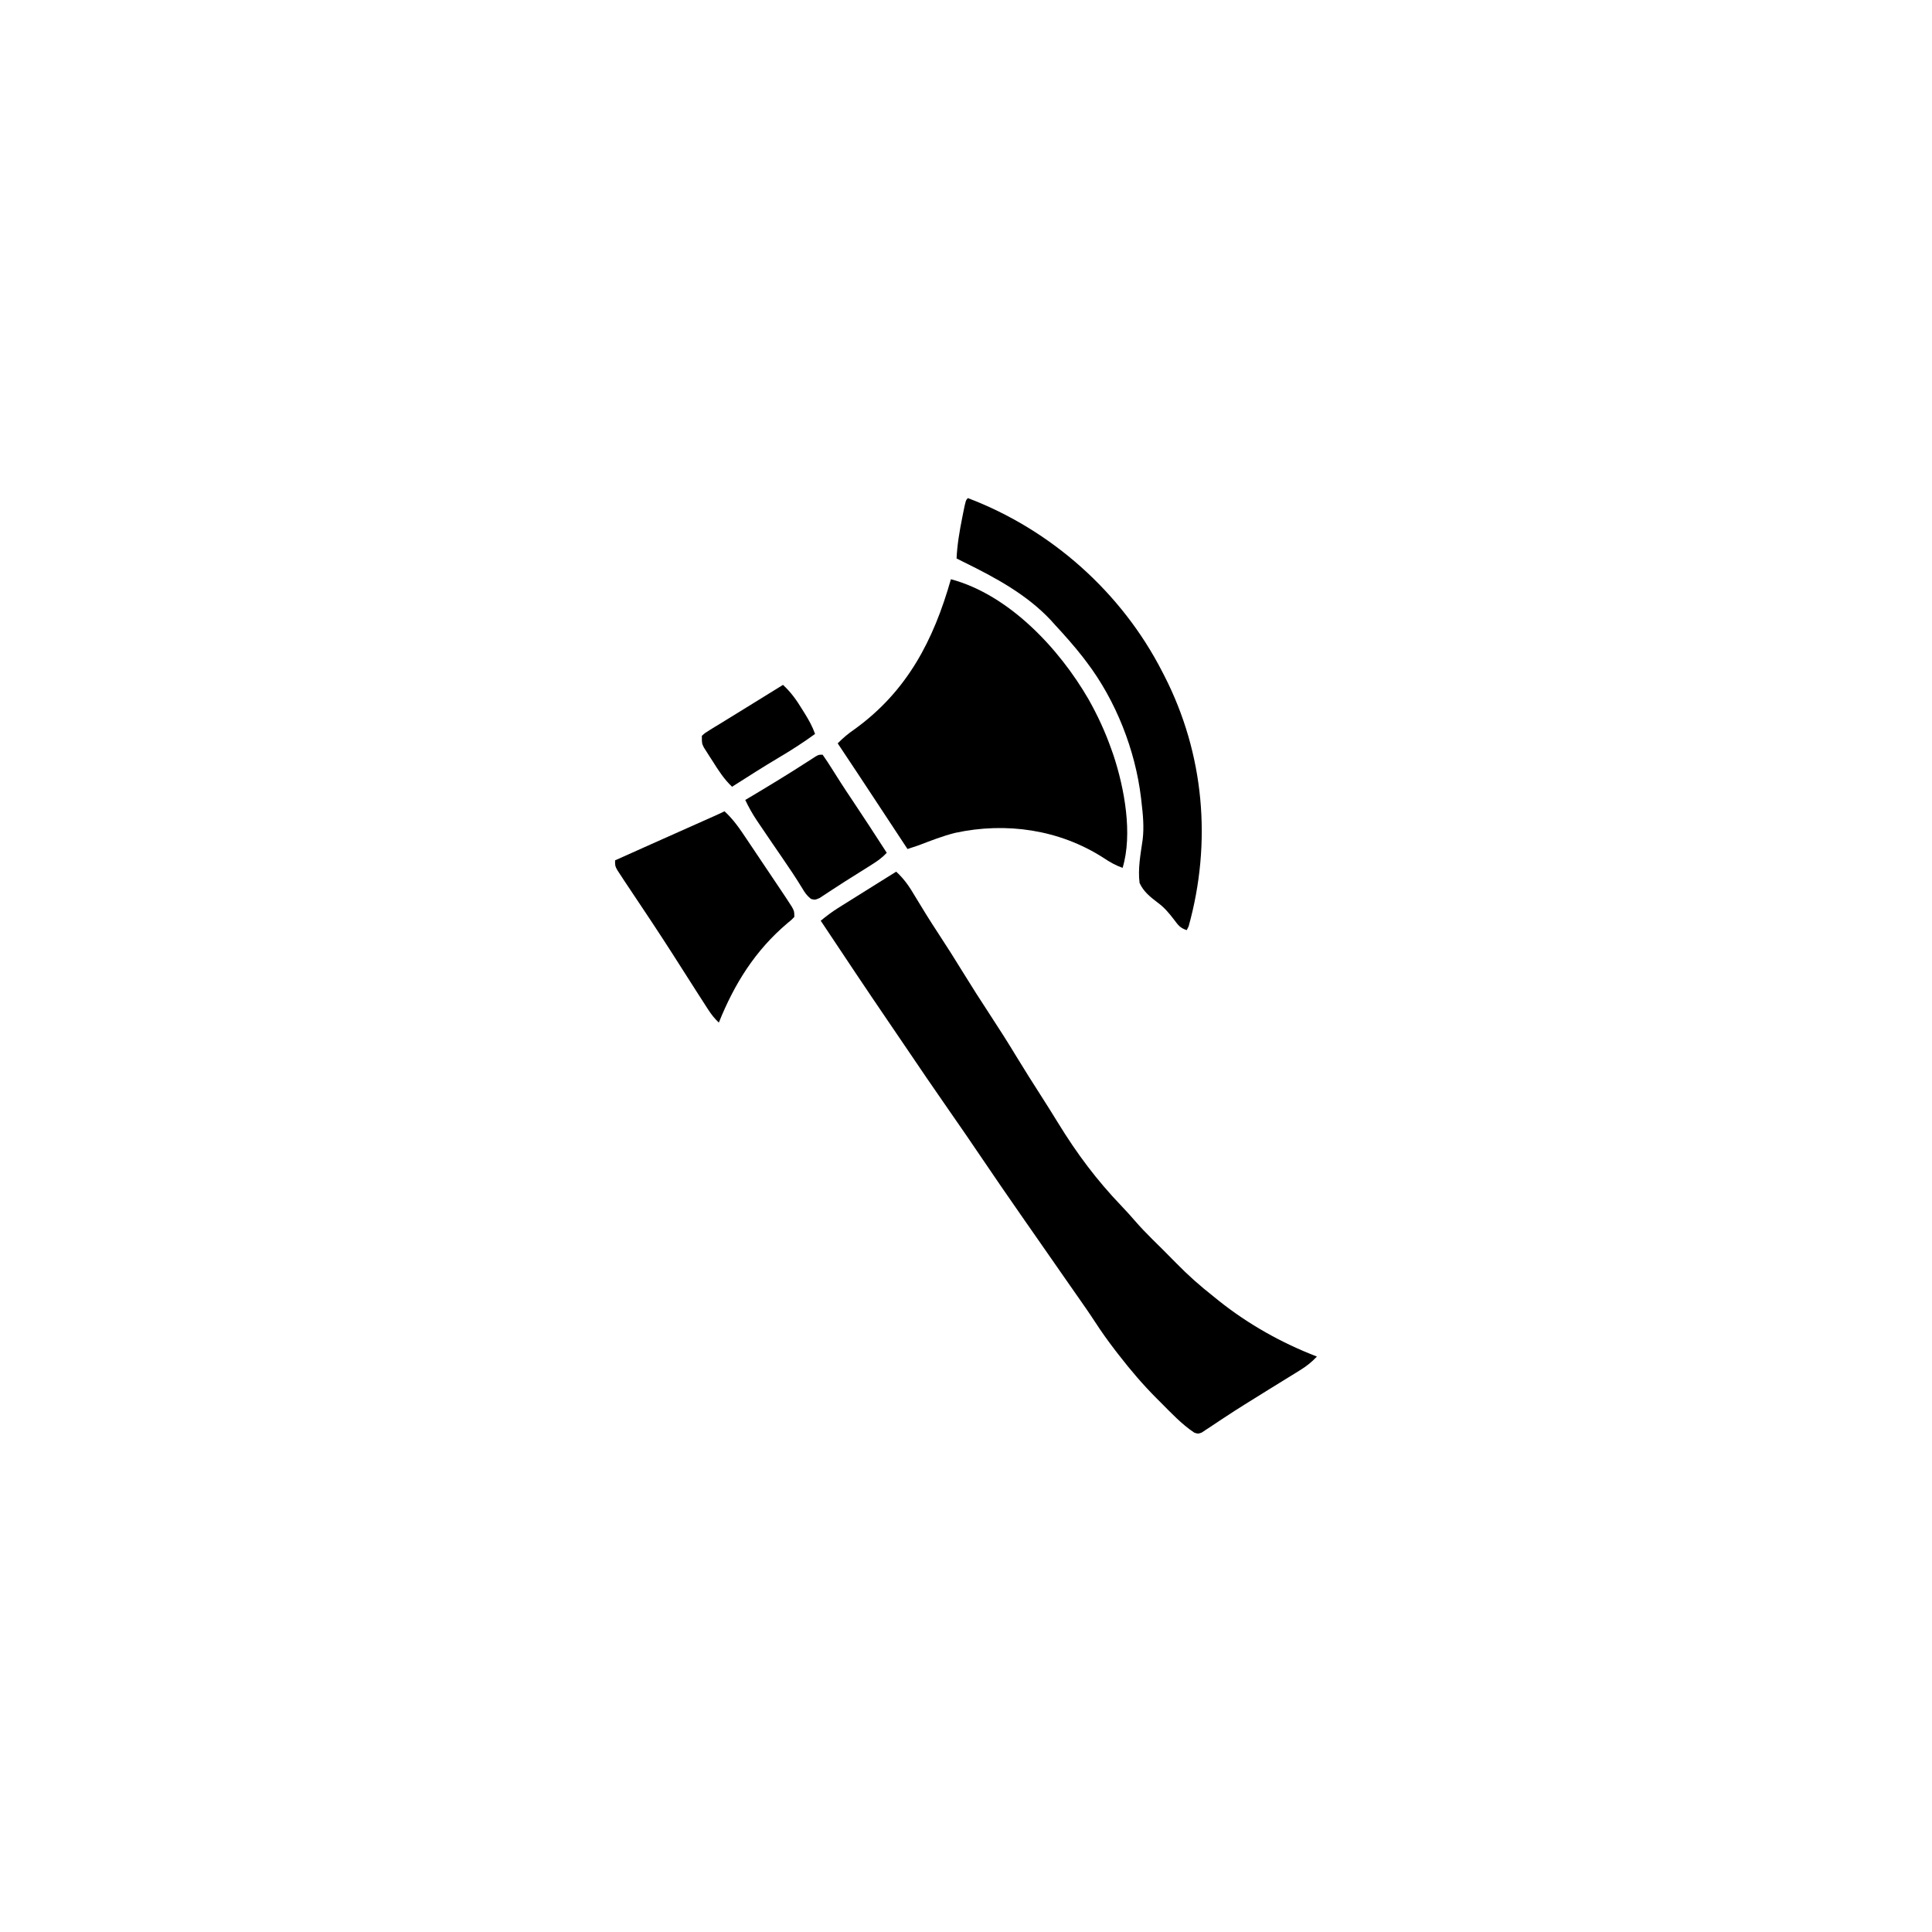 <svg width="300" height="300" viewBox="0 0 300 300" fill="none" xmlns="http://www.w3.org/2000/svg">
<path d="M139.16 135.352C140.417 136.499 141.234 137.715 142.09 139.178C143.259 141.135 144.464 143.06 145.715 144.965C147.016 146.948 148.283 148.949 149.524 150.97C150.88 153.18 152.276 155.359 153.699 157.526C155.13 159.705 156.525 161.9 157.874 164.132C159.078 166.12 160.325 168.079 161.578 170.036C162.501 171.479 163.414 172.927 164.309 174.387C167.226 179.142 170.291 183.246 174.147 187.269C174.869 188.025 175.566 188.796 176.25 189.586C177.097 190.562 177.975 191.481 178.894 192.389C179.158 192.65 179.421 192.911 179.693 193.18C179.949 193.432 180.205 193.685 180.469 193.945C181.207 194.68 181.942 195.419 182.668 196.165C184.474 198.008 186.346 199.676 188.379 201.27C188.664 201.501 188.949 201.733 189.243 201.971C193.844 205.637 199.002 208.53 204.492 210.645C203.672 211.518 202.851 212.162 201.833 212.789C201.398 213.058 201.398 213.058 200.956 213.333C200.495 213.616 200.495 213.616 200.024 213.904C199.707 214.1 199.391 214.296 199.064 214.498C198.429 214.891 197.794 215.283 197.158 215.675C196.237 216.243 195.319 216.814 194.403 217.388C194.039 217.615 193.675 217.841 193.311 218.067C192.235 218.735 191.174 219.421 190.12 220.121C189.74 220.37 189.74 220.37 189.354 220.623C188.859 220.947 188.368 221.275 187.878 221.607C187.655 221.752 187.432 221.898 187.202 222.047C187.005 222.179 186.808 222.311 186.605 222.447C186.035 222.656 186.035 222.656 185.445 222.459C183.477 221.145 181.819 219.365 180.157 217.694C179.962 217.499 179.766 217.305 179.564 217.104C177.466 215.002 175.568 212.77 173.749 210.425C173.568 210.192 173.387 209.959 173.201 209.719C172.074 208.255 171.011 206.769 170.007 205.218C169.084 203.8 168.107 202.419 167.139 201.031C166.936 200.741 166.734 200.451 166.525 200.152C166.108 199.553 165.69 198.954 165.272 198.355C164.085 196.654 162.902 194.95 161.717 193.247C160.753 191.86 159.788 190.474 158.82 189.09C156.566 185.862 154.339 182.617 152.134 179.355C150.56 177.029 148.972 174.714 147.363 172.412C145.036 169.081 142.755 165.719 140.478 162.353C139.734 161.254 138.988 160.157 138.24 159.061C134.598 153.726 131.018 148.349 127.441 142.969C128.302 142.266 129.16 141.606 130.102 141.016C130.325 140.876 130.548 140.736 130.777 140.592C131.012 140.446 131.246 140.3 131.488 140.149C131.731 139.997 131.974 139.844 132.224 139.687C132.973 139.218 133.723 138.749 134.473 138.281C134.942 137.988 135.411 137.694 135.88 137.4C136.973 136.716 138.066 136.034 139.16 135.352Z" fill="black"/>
<path d="M147.656 89.941C156.72 92.369 164.504 100.76 169.03 108.586C170.437 111.085 171.603 113.603 172.559 116.309C172.669 116.62 172.78 116.932 172.894 117.253C174.598 122.404 175.909 129.482 174.316 134.766C173.219 134.366 172.317 133.86 171.35 133.209C164.499 128.803 156.235 127.617 148.326 129.325C146.39 129.807 144.537 130.539 142.676 131.25C142.09 131.447 141.505 131.643 140.918 131.836C140.766 131.605 140.766 131.605 140.611 131.37C139.547 129.754 138.482 128.138 137.417 126.522C137.021 125.92 136.625 125.319 136.229 124.718C133.165 120.066 133.165 120.066 130.078 115.43C130.899 114.591 131.708 113.913 132.678 113.251C140.851 107.355 144.959 99.448 147.656 89.941Z" fill="black"/>
<path d="M150.293 77.344C163.231 82.25 174.167 91.991 180.469 104.297C180.58 104.513 180.692 104.729 180.807 104.952C186.994 117.06 188.205 130.773 184.57 143.848C184.474 144.041 184.377 144.234 184.277 144.434C183.187 144.07 182.957 143.655 182.263 142.749C181.472 141.717 180.772 140.89 179.721 140.125C178.579 139.255 177.561 138.439 176.953 137.109C176.667 134.872 177.113 132.607 177.43 130.391C177.669 128.418 177.482 126.477 177.246 124.512C177.223 124.307 177.2 124.102 177.176 123.891C176.298 116.485 173.267 108.776 168.75 102.832C168.561 102.582 168.372 102.333 168.178 102.076C166.792 100.3 165.302 98.622 163.77 96.973C163.582 96.763 163.395 96.553 163.202 96.336C159.445 92.316 154.587 89.704 149.707 87.305C149.316 87.11 148.926 86.914 148.535 86.719C148.634 84.569 148.994 82.489 149.414 80.383C149.466 80.119 149.518 79.855 149.572 79.583C149.962 77.675 149.962 77.675 150.293 77.344Z" fill="black"/>
<path d="M112.5 125.977C113.899 127.25 114.89 128.72 115.936 130.289C116.12 130.563 116.304 130.837 116.494 131.119C117.081 131.992 117.665 132.866 118.25 133.74C118.645 134.328 119.04 134.916 119.435 135.504C119.813 136.066 120.191 136.629 120.568 137.192C120.745 137.455 120.922 137.719 121.104 137.99C121.269 138.237 121.434 138.485 121.604 138.74C121.749 138.956 121.894 139.172 122.043 139.395C122.25 139.714 122.25 139.714 122.461 140.039C122.624 140.289 122.786 140.54 122.954 140.798C123.34 141.504 123.34 141.504 123.34 142.383C122.91 142.835 122.91 142.835 122.314 143.317C117.282 147.563 114.053 152.728 111.621 158.789C110.96 158.166 110.459 157.532 109.967 156.769C109.746 156.427 109.746 156.427 109.52 156.078C109.361 155.831 109.203 155.583 109.039 155.328C108.871 155.068 108.703 154.808 108.53 154.539C107.666 153.199 106.809 151.855 105.956 150.508C103.818 147.128 101.635 143.783 99.406 140.464C98.787 139.542 98.172 138.62 97.559 137.695C97.356 137.392 97.154 137.088 96.946 136.776C96.664 136.344 96.664 136.344 96.376 135.904C96.125 135.522 96.125 135.522 95.868 135.131C95.508 134.473 95.508 134.473 95.508 133.594C96.997 132.927 98.486 132.261 99.975 131.595C100.479 131.369 100.982 131.144 101.486 130.918C104.418 129.606 107.351 128.295 110.287 126.995C111.402 126.503 111.402 126.503 112.5 125.977Z" fill="black"/>
<path d="M127.734 117.188C128.248 117.917 128.728 118.647 129.199 119.403C129.493 119.866 129.786 120.328 130.08 120.79C130.228 121.023 130.376 121.257 130.528 121.497C131.133 122.444 131.758 123.378 132.385 124.31C134.185 126.994 135.939 129.709 137.695 132.422C137.017 133.155 136.298 133.669 135.455 134.201C135.186 134.372 134.917 134.542 134.64 134.718C134.355 134.897 134.07 135.076 133.777 135.26C133.487 135.442 133.197 135.624 132.899 135.812C132.321 136.175 131.743 136.538 131.165 136.9C130.484 137.331 129.811 137.769 129.14 138.214C128.967 138.327 128.793 138.439 128.615 138.556C128.169 138.846 127.726 139.14 127.283 139.435C126.562 139.746 126.562 139.746 125.932 139.589C125.278 139.071 124.954 138.58 124.53 137.86C123.565 136.28 122.541 134.752 121.49 133.228C120.282 131.468 119.074 129.708 117.883 127.936C117.766 127.763 117.648 127.589 117.527 127.411C116.838 126.382 116.254 125.337 115.723 124.219C115.945 124.087 115.945 124.087 116.172 123.952C119.284 122.101 122.375 120.228 125.414 118.26C125.634 118.119 125.853 117.978 126.08 117.833C126.369 117.646 126.369 117.646 126.664 117.454C127.148 117.188 127.148 117.188 127.734 117.188Z" fill="black"/>
<path d="M121.582 106.348C122.827 107.492 123.689 108.716 124.567 110.156C124.759 110.463 124.759 110.463 124.955 110.777C125.595 111.812 126.158 112.809 126.562 113.965C124.784 115.266 122.95 116.445 121.054 117.566C118.559 119.045 116.118 120.611 113.672 122.168C112.427 120.982 111.581 119.66 110.669 118.213C110.507 117.963 110.344 117.712 110.177 117.454C110.024 117.212 109.87 116.97 109.712 116.721C109.502 116.391 109.502 116.391 109.289 116.055C108.984 115.43 108.984 115.43 108.984 114.258C109.478 113.809 109.478 113.809 110.178 113.38C110.438 113.218 110.697 113.056 110.965 112.889C111.248 112.718 111.531 112.548 111.823 112.372C112.109 112.194 112.396 112.017 112.692 111.834C113.295 111.461 113.9 111.09 114.506 110.72C115.416 110.165 116.322 109.604 117.228 109.04C118.677 108.139 120.128 107.242 121.582 106.348Z" fill="black"/>
</svg>
